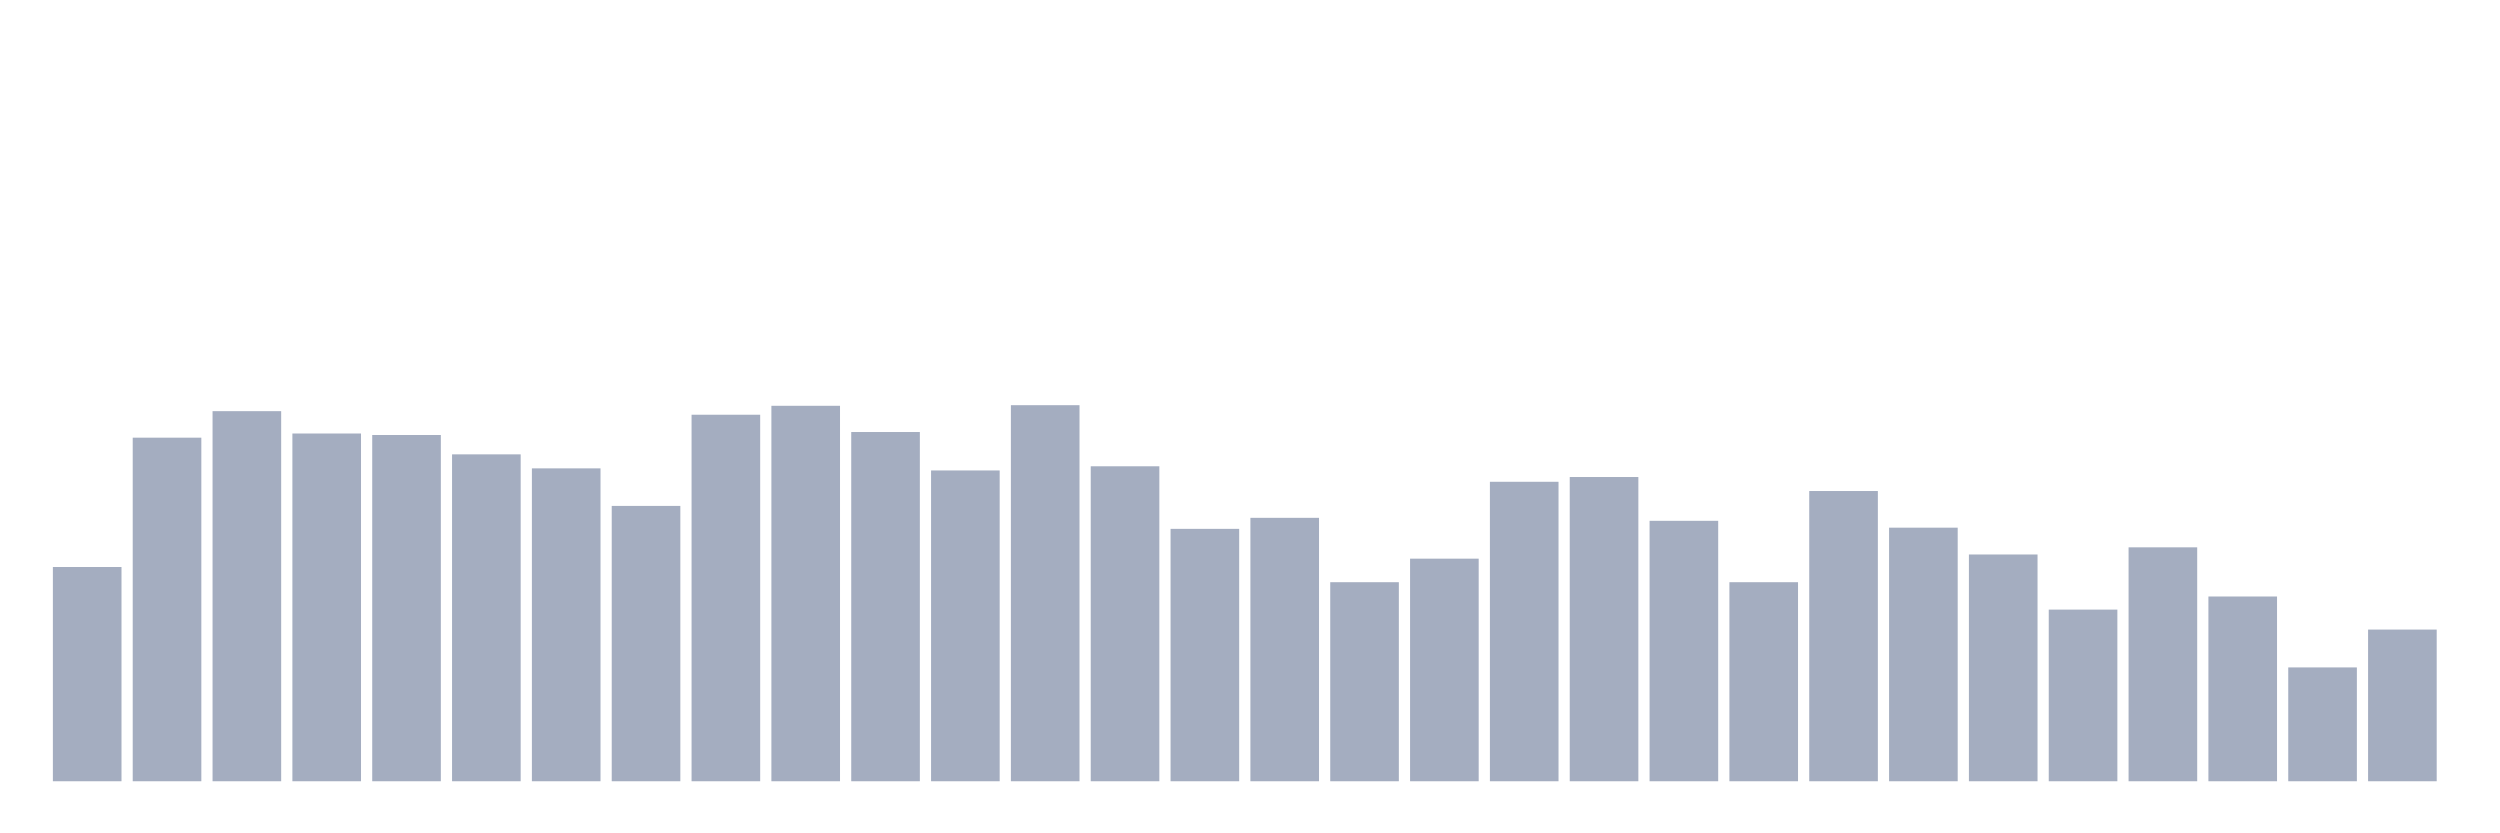 <svg xmlns="http://www.w3.org/2000/svg" viewBox="0 0 480 160"><g transform="translate(10,10)"><rect class="bar" x="0.153" width="13.175" y="98.864" height="41.136" fill="rgb(164,173,192)"></rect><rect class="bar" x="15.482" width="13.175" y="74.034" height="65.966" fill="rgb(164,173,192)"></rect><rect class="bar" x="30.81" width="13.175" y="68.942" height="71.058" fill="rgb(164,173,192)"></rect><rect class="bar" x="46.138" width="13.175" y="73.233" height="66.767" fill="rgb(164,173,192)"></rect><rect class="bar" x="61.466" width="13.175" y="73.519" height="66.481" fill="rgb(164,173,192)"></rect><rect class="bar" x="76.794" width="13.175" y="77.237" height="62.763" fill="rgb(164,173,192)"></rect><rect class="bar" x="92.123" width="13.175" y="79.926" height="60.074" fill="rgb(164,173,192)"></rect><rect class="bar" x="107.451" width="13.175" y="87.135" height="52.865" fill="rgb(164,173,192)"></rect><rect class="bar" x="122.779" width="13.175" y="69.628" height="70.372" fill="rgb(164,173,192)"></rect><rect class="bar" x="138.107" width="13.175" y="67.912" height="72.088" fill="rgb(164,173,192)"></rect><rect class="bar" x="153.436" width="13.175" y="72.946" height="67.054" fill="rgb(164,173,192)"></rect><rect class="bar" x="168.764" width="13.175" y="80.327" height="59.673" fill="rgb(164,173,192)"></rect><rect class="bar" x="184.092" width="13.175" y="67.797" height="72.203" fill="rgb(164,173,192)"></rect><rect class="bar" x="199.42" width="13.175" y="79.526" height="60.474" fill="rgb(164,173,192)"></rect><rect class="bar" x="214.748" width="13.175" y="91.541" height="48.459" fill="rgb(164,173,192)"></rect><rect class="bar" x="230.077" width="13.175" y="89.424" height="50.576" fill="rgb(164,173,192)"></rect><rect class="bar" x="245.405" width="13.175" y="101.782" height="38.218" fill="rgb(164,173,192)"></rect><rect class="bar" x="260.733" width="13.175" y="97.262" height="42.738" fill="rgb(164,173,192)"></rect><rect class="bar" x="276.061" width="13.175" y="82.501" height="57.499" fill="rgb(164,173,192)"></rect><rect class="bar" x="291.39" width="13.175" y="81.586" height="58.414" fill="rgb(164,173,192)"></rect><rect class="bar" x="306.718" width="13.175" y="89.996" height="50.004" fill="rgb(164,173,192)"></rect><rect class="bar" x="322.046" width="13.175" y="101.782" height="38.218" fill="rgb(164,173,192)"></rect><rect class="bar" x="337.374" width="13.175" y="84.275" height="55.725" fill="rgb(164,173,192)"></rect><rect class="bar" x="352.702" width="13.175" y="91.312" height="48.688" fill="rgb(164,173,192)"></rect><rect class="bar" x="368.031" width="13.175" y="96.461" height="43.539" fill="rgb(164,173,192)"></rect><rect class="bar" x="383.359" width="13.175" y="107.045" height="32.955" fill="rgb(164,173,192)"></rect><rect class="bar" x="398.687" width="13.175" y="95.088" height="44.912" fill="rgb(164,173,192)"></rect><rect class="bar" x="414.015" width="13.175" y="104.528" height="35.472" fill="rgb(164,173,192)"></rect><rect class="bar" x="429.344" width="13.175" y="118.145" height="21.855" fill="rgb(164,173,192)"></rect><rect class="bar" x="444.672" width="13.175" y="110.879" height="29.121" fill="rgb(164,173,192)"></rect></g></svg>